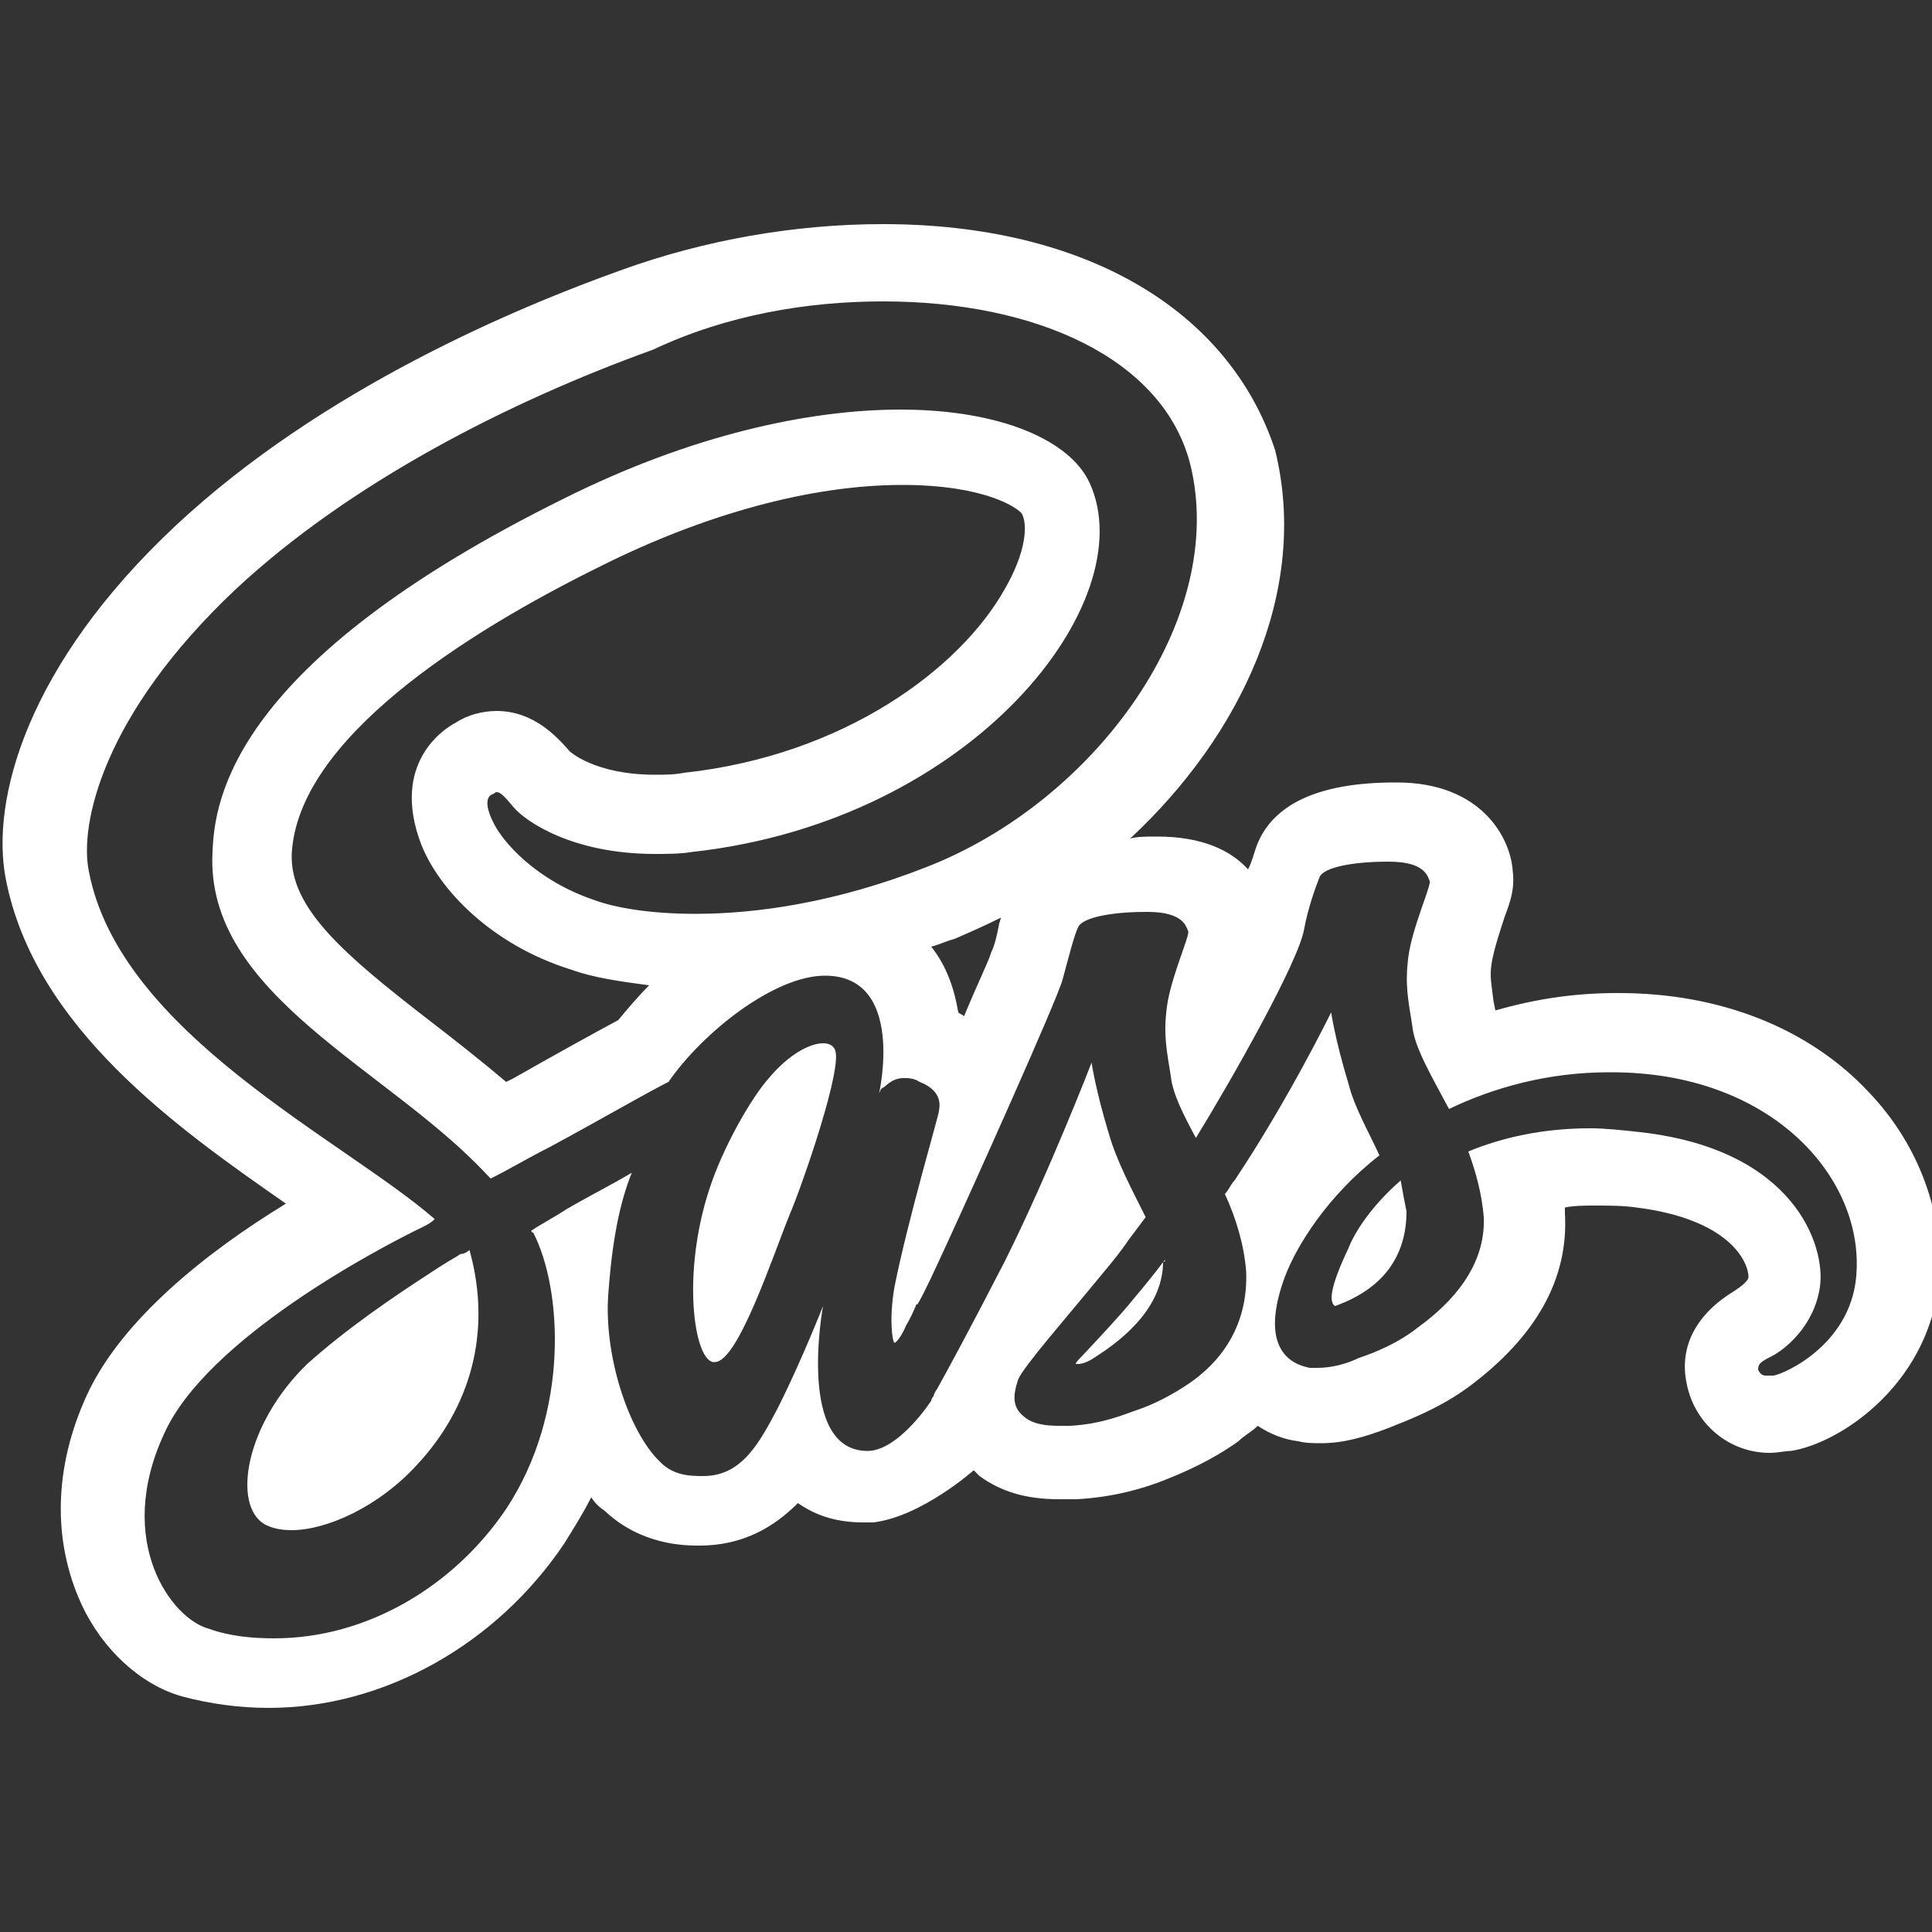 <?xml version="1.0" encoding="utf-8"?>
<!-- Generator: Adobe Illustrator 19.0.0, SVG Export Plug-In . SVG Version: 6.00 Build 0)  -->
<svg version="1.1" id="Capa_1" xmlns="http://www.w3.org/2000/svg" xmlns:xlink="http://www.w3.org/1999/xlink" x="0px" y="0px"
	 viewBox="-489 251 100 100" style="enable-background:new -489 251 100 100;" xml:space="preserve">
<rect x="-489" y="251" width="100" height="100" fill="#333333" stroke="none"/>
<style type="text/css">
	.st0{fill:#FFFFFF;}
</style>
<path class="st0" d="M-443.3,262.6c-4.5,0-9.2,0.8-13.6,2.4c-5.3,1.9-15.4,6.1-23,13.2c-7.7,7.2-9.6,14.2-8.8,18.3
	c1.5,7.7,8.9,12.9,14.5,16.8c-4.1,2.5-8.5,6-10.3,9.9c-1.7,3.7-1.8,7.5-0.3,10.8c1.1,2.4,3.1,4.2,5.2,4.8c1.5,0.4,3,0.6,4.5,0.6
	c6,0,11.8-3.3,15.3-8.5c0.5-0.8,1-1.6,1.4-2.4c0.2,0.3,0.4,0.5,0.7,0.7c1.9,1.8,4.2,1.8,4.9,1.8c2.3,0,3.9-1,5.1-2.2
	c1,0.7,2.1,1,3.4,1c0.1,0,0.3,0,0.5,0c2.5-0.3,5.2-2.7,5.2-2.7c0.1,0.1,0.2,0.2,0.3,0.3c1.1,0.8,2.4,1.2,4.1,1.2c0.3,0,0.6,0,0.9,0
	c2-0.1,3.6-0.6,4.6-1c1-0.4,2.4-1,3.8-2c0.3-0.3,0.7-0.5,1-0.8c0.6,0.4,1.3,0.7,2.1,0.8c0.4,0.1,0.8,0.1,1.2,0.1
	c1.1,0,2.2-0.3,3.5-0.8c1-0.4,2.6-1,4.1-2.1c3.5-2.6,5.2-5.6,5-9c0-0.1,0-0.2,0-0.3c0.5-0.1,1-0.1,1.6-0.1c0.7,0,1.4,0,2.1,0.1
	c4.8,0.6,5.8,2.8,5.8,3.6c0,0.2-0.4,0.5-0.7,0.7c-2,1.2-2.9,2.9-2.5,4.8c0.4,2.1,2.2,3.6,4.3,3.6c0.4,0,0.8-0.1,1.1-0.1
	c2.6-0.4,7.4-3.6,7.7-9.3c0.1-3.3-1.2-6.7-3.7-9.3c-3.1-3.3-7.7-5.1-12.9-5.1h-0.1c-2.2,0-4.2,0.3-6.3,0.9l-0.1-0.5
	c-0.1-0.9-0.2-1.2-0.1-1.9c0.1-0.7,0.5-1.9,0.7-2.5c0.3-0.8,0.5-1.4,0.4-2.3c-0.1-1.7-1.6-4.6-6-4.6h0h-0.1c-3.9,0-6.4,1.1-7.2,3.4
	c-0.1,0.3-0.2,0.7-0.4,1.1c-0.9-1-2.4-1.7-4.7-1.7h0h-0.1c-0.5,0-0.9,0-1.3,0.1c5.7-5.3,9.3-12.8,7.5-20.1
	C-425.4,267-432.9,262.6-443.3,262.6z M-443.3,266.6c8,0,14.5,3,15.9,8.4c2,8-4.9,17.5-13.7,20.9c-4.6,1.8-8.7,2.4-11.9,2.4
	c-2.3,0-4.1-0.3-5.2-0.7c-3-1-4.8-3-5.3-4.1c-0.2-0.4-0.5-1.2,0-1.4c0.1,0,0.1-0.1,0.2-0.1c0.2,0,0.4,0.2,0.9,0.8
	c0.6,0.7,3,2.4,7.3,2.4c0.6,0,1.3,0,1.9-0.1c14.6-1.6,23.4-13,20.6-19.1c-1-2.2-4.6-3.8-9.8-3.8c-4.7,0-10.8,1.3-17.4,4.6
	c-17.2,8.5-18.1,15.6-18.2,18.3c-0.4,7.4,9.1,11.2,14.2,16.7c0.1,0.1,0.1,0.1,0.2,0.2c1-0.5,2-1.1,3-1.6c2.6-1.4,5-2.8,6.2-3.4
	c1.8-2.6,5.5-5.5,8.1-5.5c4.2,0,2.8,6.1,2.8,6.1s0.1-0.3,0.2-0.3c0.1,0,0.4-0.5,1.1-0.5c0.2,0,0.5,0,0.8,0.2c1.3,0.5,1,1.4,1,1.5
	c0,0.2-1.6,5.6-2.3,9.1c-0.3,1.7-0.1,2.9,0,2.9c0.1,0,0.4-0.4,0.6-0.9l0,0c0,0,0.2-0.3,0.5-1c0-0.1,0.1-0.1,0.1-0.1l0,0
	c0.4-0.7,0.9-1.8,1.5-3.1c1.2-2.6,5.7-12.6,6-13.7s0.6-2.3,0.8-2.7c0.2-0.5,1.7-0.8,3.5-0.8h0.1c1.9,0,2,0.8,2.1,1s-0.9,2.4-1.1,3.9
	s0,2.3,0.2,3.6c0.1,0.9,0.6,1.9,1.3,3.2c1.9-3.1,5.3-9.1,5.6-10.8c0.2-1.1,0.6-2.2,0.8-2.7c0.2-0.5,1.7-0.8,3.5-0.8h0.1
	c1.9,0,2,0.8,2.1,1s-0.9,2.4-1.1,3.9s0,2.3,0.2,3.6c0.1,1.1,1,2.6,1.9,4.3c2.3-1.1,5.1-1.9,8.3-1.9h0.1c8.2,0,12.9,5.3,12.7,10.2
	c-0.1,3.8-3.7,5.4-4.3,5.5c-0.2,0-0.3,0-0.4,0c-0.2,0-0.3-0.1-0.4-0.3c0-0.3,0.1-0.4,0.7-0.7s2.2-1.5,2.5-3.6c0.3-2.1-1.3-7.1-9.3-8
	c-0.9-0.1-1.8-0.2-2.6-0.2c-2.5,0-4.6,0.5-6.3,1.2c0.4,1.1,0.7,2.2,0.8,3.4c0.1,2.5-1.6,4.4-3.4,5.7c-1,0.8-2.2,1.3-3.1,1.6
	c-0.6,0.3-1.4,0.5-2.1,0.5c-0.1,0-0.3,0-0.4,0c-1.6-0.3-2.4-1.7-1.3-4.7c0.6-1.6,2.2-4.2,4.9-6.3c-0.6-1.3-1.3-2.5-1.6-3.7
	c-0.7-2.3-0.9-3.7-0.9-3.7s-2.2,4.5-5,8.7c-0.2,0.2-0.3,0.5-0.5,0.7c0.6,1.3,1,2.7,1.1,4c0.1,2.5-1,4.4-2.8,5.7
	c-1,0.7-2,1.2-2.9,1.5c-0.6,0.2-1.7,0.7-3.4,0.8c-0.2,0-0.4,0-0.6,0c-0.7,0-1.3-0.1-1.7-0.4c-0.7-0.5-0.7-1.1-0.4-2
	c0.3-0.7,2.5-3.2,4.3-5.4c0.5-0.6,1-1.2,1.4-1.8c0,0,0,0,0,0s0.3-0.4,0.9-1.2c-0.7-1.4-1.5-2.9-1.9-4.3c-0.7-2.3-0.9-3.7-0.9-3.7
	s-2.2,5.7-4.5,10.3c-1.8,3.5-3,5.7-3.5,6.6c0,0,0,0,0,0s-0.1,0.1-0.2,0.4c-0.1,0.1-0.1,0.2-0.1,0.2s0,0,0,0c-0.6,0.9-2,2.6-3.3,2.6
	c-3.7,0-2.3-7.5-2.3-7.5s-1.1,2.8-2.3,5.2c-1,1.9-1.9,3.6-3.9,3.6c-0.6,0-1.5,0-2.2-0.7c-1.7-1.6-3-5.7-2.7-8.9
	c0.2-2.7,0.6-4.6,1.2-6.1c-1,0.6-2.2,1.2-3.4,1.9c-0.6,0.4-1.2,0.7-1.8,1.1c0,0,0,0.1,0.1,0.1c1.5,2.9,1.9,9.3-1.4,14.3
	c-2.7,4-7.2,6.7-12,6.7c-1.1,0-2.3-0.1-3.4-0.5c-1.9-0.5-4.9-4.5-2.3-10.1c2.2-4.9,11.1-9.6,13.4-10.7c0.2-0.1,0.4-0.2,0.6-0.4
	c-4.7-4.1-16.3-9.6-17.9-18c-0.5-2.4,0.7-8.1,7.6-14.6c5.9-5.5,14.1-9.7,21.6-12.4C-451.4,267.3-447.2,266.6-443.3,266.6z
	 M-442.3,276.1c4.3,0,6,1.2,6.2,1.5c0.3,0.6,0.2,2-0.9,3.9c-2.3,4.1-8.3,8.6-16.6,9.5c-0.5,0.1-1,0.1-1.5,0.1
	c-3.1,0-4.4-1.2-4.4-1.2c-0.7-0.8-1.9-2.1-3.8-2.1c-0.7,0-1.5,0.2-2.1,0.6c-0.6,0.3-3.4,2.1-1.8,6.3c0.9,2.3,3.6,5.2,7.8,6.5
	c1.1,0.4,2.5,0.6,4,0.8c-0.6,0.6-1.1,1.2-1.6,1.8c-1.3,0.7-3.3,1.8-5.4,3l-0.4,0.2c-1.3-1.1-2.7-2.2-4-3.2c-4.4-3.4-7.2-5.8-7.1-8.6
	c0.3-5.9,8.9-11.4,16-14.9C-452.5,277.6-447,276.1-442.3,276.1z M-437.2,298.5c0,0.1-0.1,0.3-0.1,0.4c-0.1,0.5-0.2,1-0.4,1.4
	c-0.1,0.4-0.7,1.6-1.4,3.3c-0.1-0.1-0.2-0.1-0.3-0.2c-0.2-1.2-0.6-2.4-1.4-3.4c0.4-0.1,0.8-0.3,1.2-0.4
	C-438.9,299.3-438,298.9-437.2,298.5z M-446.4,305c-0.7,0-1.8,0.6-2.8,1.8c-0.9,1-2.4,3.6-3.1,5.8c-1.4,4.3-0.8,8.7,0.2,8.9
	c0,0,0.1,0,0.1,0c1.2,0,3-5.5,3.9-7.7c0.6-1.4,2.8-7.7,2.3-8.5C-445.9,305.1-446.1,305-446.4,305z M-416.5,312.1
	c-1.5,1.3-2.4,2.7-2.7,3.5c-1,2.1-1,2.8-0.7,3c1.4-0.5,3.7-1.7,3.7-4.9C-416.3,313.2-416.4,312.7-416.5,312.1z M-464.7,315.7
	c-0.1,0.1-0.3,0.2-0.4,0.2v0c0,0-0.1,0-0.2,0.1c-0.7,0.4-1.3,0.8-1.6,1c-1.7,1.1-4.2,2.8-6.2,4.6c-3.2,3.1-3.9,7.3-2.2,8.3
	c0.4,0.2,0.8,0.3,1.4,0.3c1.8,0,4.5-1.2,6.5-3.4C-464.7,323.9-463.5,320-464.7,315.7z M-428.7,316.2c-0.6,0.8-1.1,1.4-1.6,2
	c-0.8,1-2.8,3.1-2.8,3.1s-0.3,0.3-0.2,0.3c0,0,0.1,0,0.1,0c0.2,0,0.5-0.1,0.8-0.3c1.1-0.7,3.6-2.4,3.6-5
	C-428.7,316.3-428.7,316.3-428.7,316.2z"/>
</svg>

